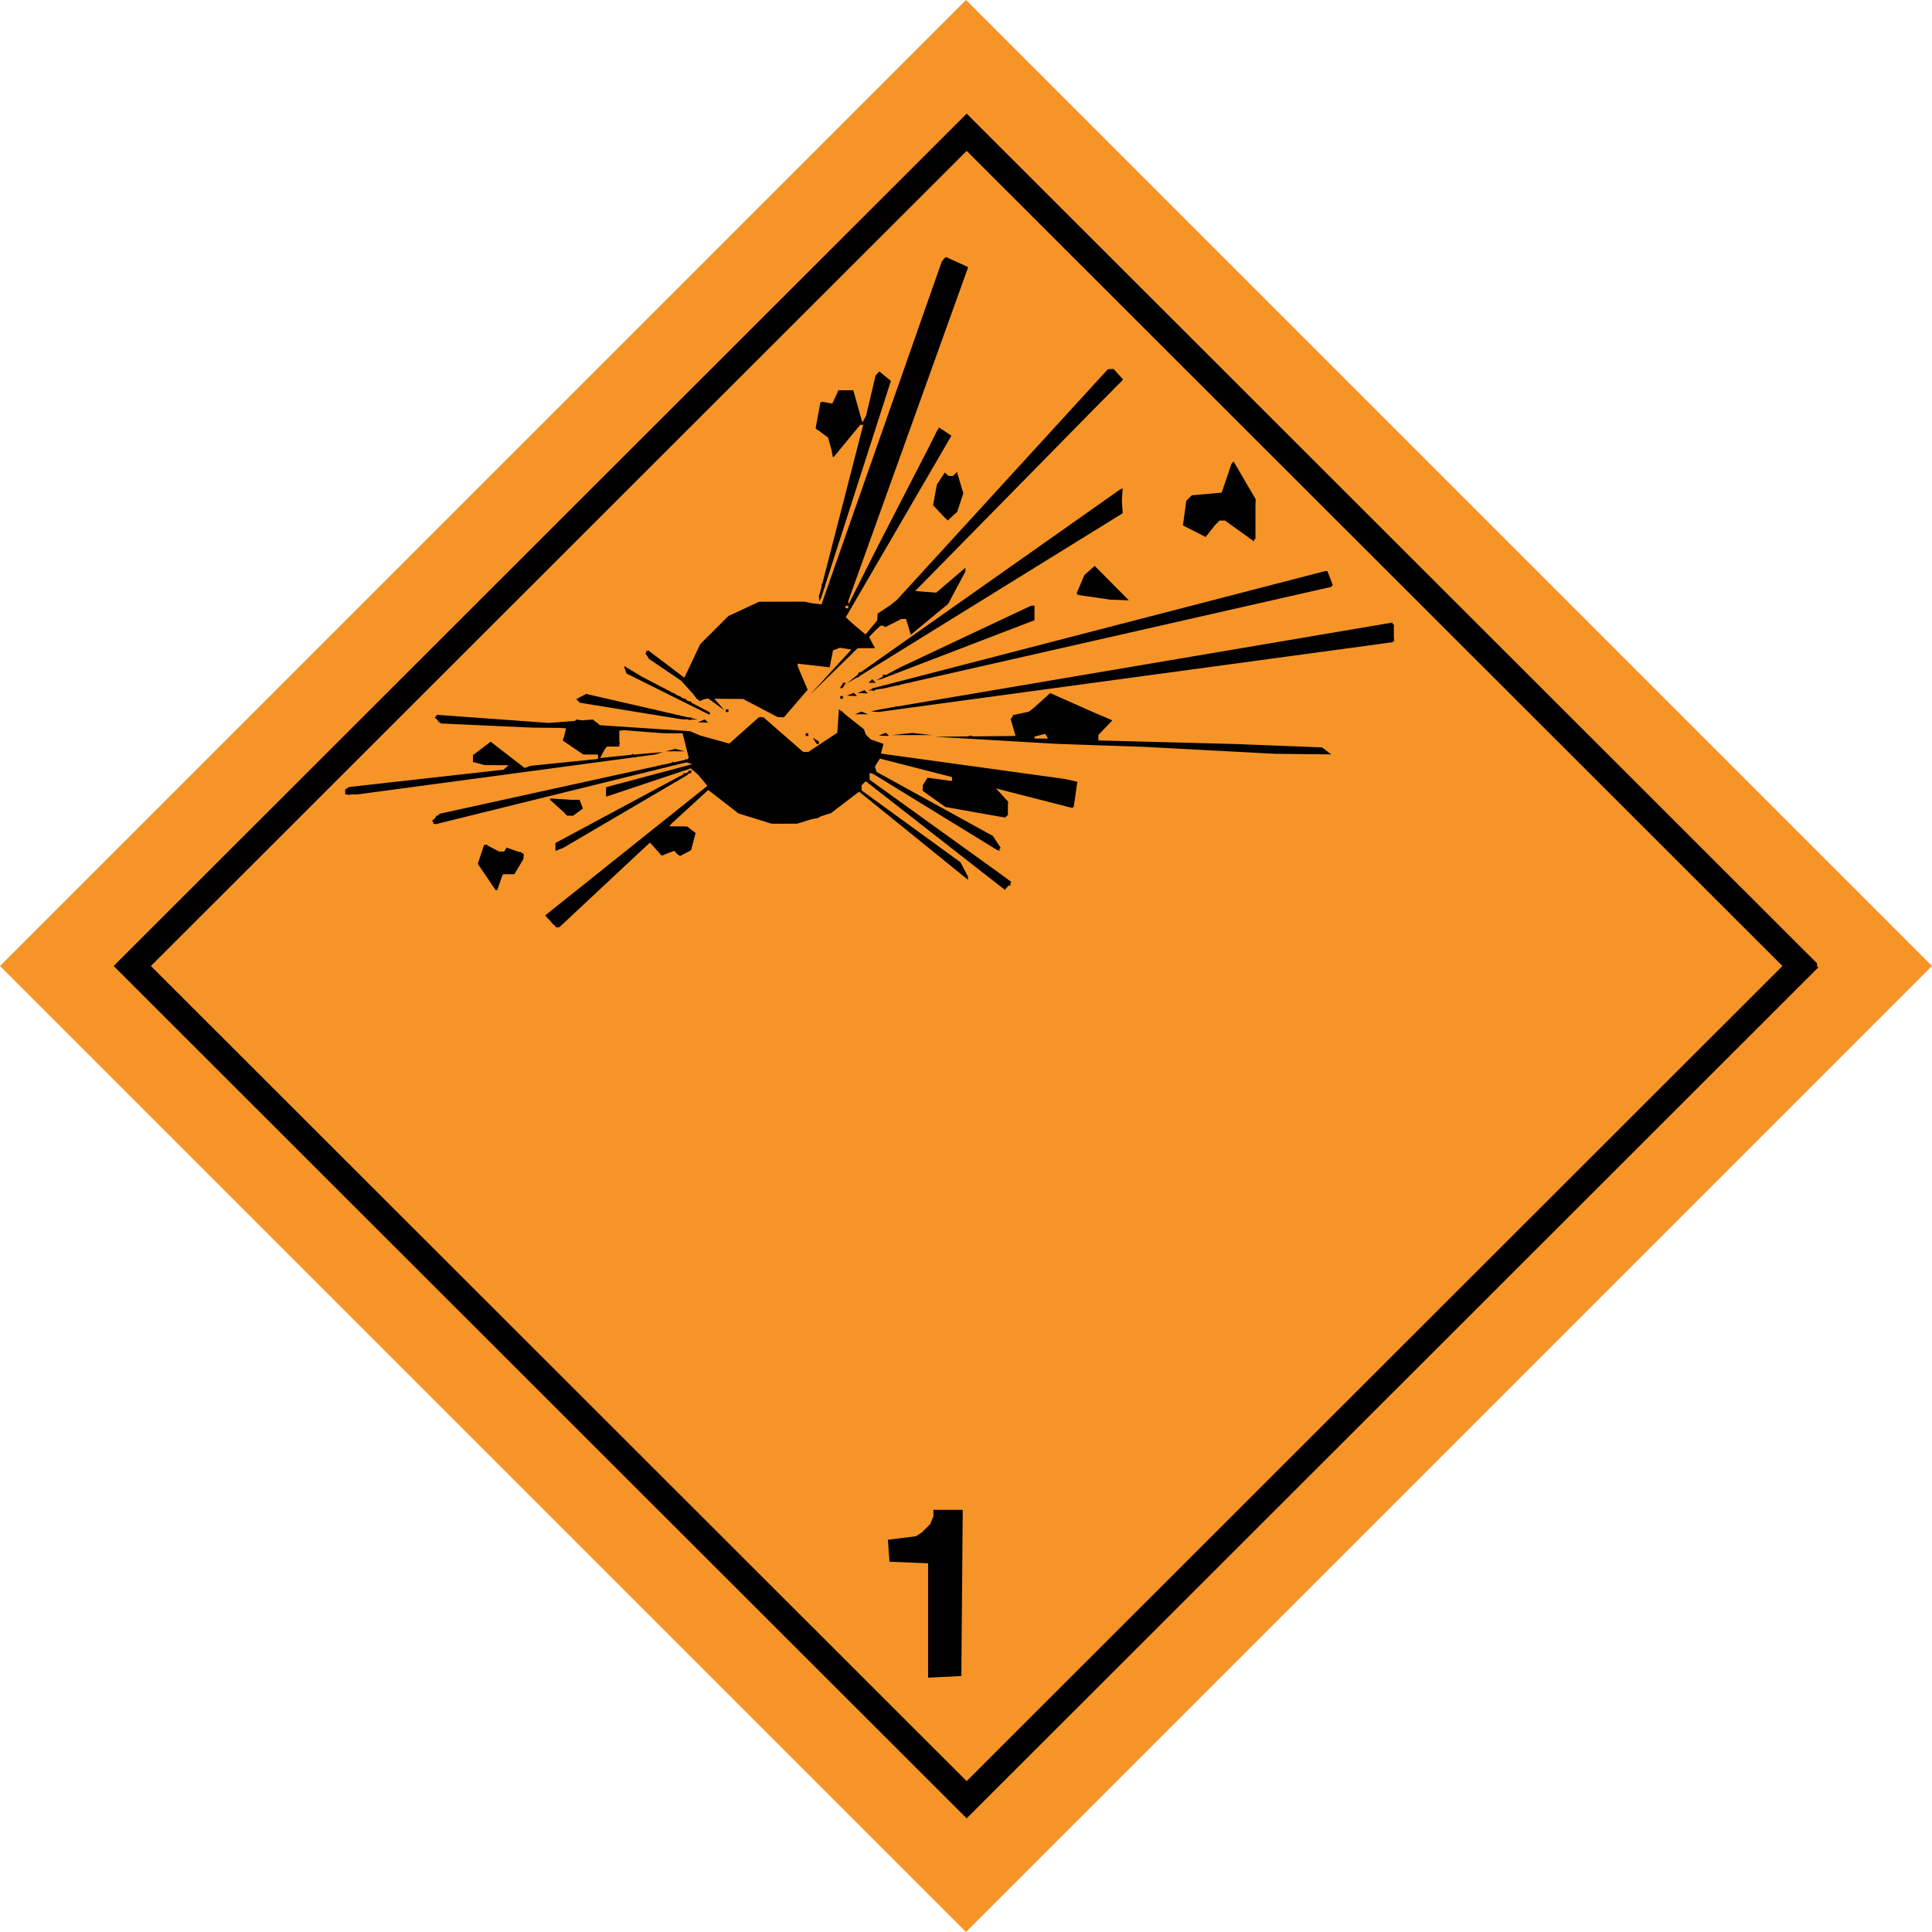 <?xml version="1.0" encoding="utf-8"?>
<svg width="85px" height="85px" viewBox="0 0 85 85" version="1.1" id="svg8" preserveAspectRatio="xMidYMin" xmlns="http://www.w3.org/2000/svg">
  <g>
    <path style="fill: rgb(247, 148, 40);" d="M 21.25 63.75 L 0 42.5 L 21.25 21.25 L 42.5 0 L 63.75 21.25 L 85 42.5 L 63.75 63.75 L 42.5 85 L 21.25 63.75 Z"/>
    <path d="M 23.764 61.25 L 5 42.5 L 23.765 23.75 L 42.53 5 L 61.236 23.692 L 79.942 42.383 L 79.942 42.5 L 79.942 42.617 L 61.236 61.309 L 42.529 80 L 23.764 61.25 Z M 60.475 24.569 L 42.53 6.638 L 24.585 24.569 L 6.639 42.5 L 24.584 60.431 L 42.529 78.362 L 60.474 60.431 L 78.42 42.5 L 60.475 24.569 Z M 40.832 71.294 L 40.832 68.778 L 39.983 68.743 L 39.134 68.709 L 39.098 68.226 L 39.063 67.743 L 39.733 67.659 L 40.403 67.576 L 40.734 67.245 L 41.066 66.913 L 41.066 66.671 L 41.066 66.427 L 41.712 66.427 L 42.357 66.427 L 42.326 70.084 L 42.295 73.74 L 41.563 73.775 L 40.832 73.81 L 40.832 71.294 Z M 24.231 40.54 L 23.983 40.276 L 27.552 37.424 L 31.122 34.573 L 30.916 34.324 L 30.708 34.076 L 30.552 33.94 L 30.395 33.805 L 28.529 34.429 L 26.663 35.053 L 26.663 34.844 L 26.663 34.635 L 28.558 34.128 L 30.453 33.622 L 30.327 33.58 L 30.201 33.538 L 24.677 34.901 L 19.153 36.264 L 19.08 36.191 L 19.007 36.118 L 19.176 35.96 L 19.345 35.801 L 24.789 34.606 L 30.234 33.411 L 30.269 33.377 L 30.303 33.343 L 30.167 32.803 L 30.031 32.262 L 29.606 32.261 L 29.181 32.26 L 28.215 32.185 L 27.248 32.11 L 27.248 32.478 L 27.248 32.847 L 26.96 32.847 L 26.671 32.847 L 26.536 33.099 L 26.401 33.351 L 27.088 33.279 L 27.775 33.207 L 28.478 33.148 L 29.181 33.088 L 29.005 33.141 L 28.829 33.194 L 22.272 34.074 L 15.715 34.953 L 15.451 34.953 L 15.188 34.953 L 15.188 34.843 L 15.188 34.733 L 15.275 34.679 L 15.363 34.625 L 18.759 34.244 L 22.155 33.863 L 22.266 33.765 L 22.377 33.666 L 21.856 33.664 L 21.335 33.662 L 21.071 33.592 L 20.808 33.521 L 20.808 33.373 L 20.808 33.225 L 21.198 32.929 L 21.587 32.631 L 22.335 33.21 L 23.083 33.788 L 23.208 33.74 L 23.333 33.693 L 24.822 33.542 L 26.311 33.391 L 26.311 33.294 L 26.311 33.197 L 25.988 33.197 L 25.664 33.197 L 25.217 32.894 L 24.77 32.59 L 24.84 32.309 L 24.911 32.027 L 24.177 32.02 L 23.443 32.013 L 21.418 31.922 L 19.393 31.83 L 19.26 31.697 L 19.126 31.563 L 19.183 31.506 L 19.239 31.45 L 21.692 31.628 L 24.146 31.806 L 25.116 31.73 L 26.086 31.655 L 26.237 31.78 L 26.388 31.905 L 28.369 32.037 L 30.352 32.168 L 30.586 32.266 L 30.82 32.363 L 31.453 32.539 L 32.087 32.715 L 32.735 32.137 L 33.384 31.559 L 33.487 31.559 L 33.59 31.559 L 34.463 32.32 L 35.335 33.08 L 35.451 33.08 L 35.566 33.08 L 36.202 32.658 L 36.838 32.236 L 36.874 31.721 L 36.909 31.206 L 37.46 31.646 L 38.011 32.086 L 38.079 32.281 L 38.148 32.476 L 38.508 32.601 L 38.869 32.727 L 38.813 32.94 L 38.757 33.154 L 42.81 33.713 L 46.862 34.273 L 47.131 34.334 L 47.399 34.395 L 47.321 34.937 L 47.242 35.479 L 47.213 35.514 L 47.183 35.548 L 45.793 35.193 L 44.403 34.838 L 44.11 34.761 L 43.818 34.684 L 44.081 34.972 L 44.344 35.26 L 44.344 35.555 L 44.344 35.849 L 44.284 35.91 L 44.223 35.971 L 42.908 35.738 L 41.593 35.504 L 41.095 35.15 L 40.598 34.796 L 40.599 34.67 L 40.601 34.543 L 40.705 34.379 L 40.808 34.215 L 41.347 34.289 L 41.885 34.363 L 41.885 34.275 L 41.885 34.187 L 40.3 33.781 L 38.714 33.375 L 38.604 33.549 L 38.494 33.724 L 38.529 33.841 L 38.565 33.958 L 41.122 35.367 L 43.678 36.776 L 43.852 37.037 L 44.026 37.299 L 43.966 37.359 L 43.905 37.419 L 41.134 35.718 L 38.364 34.016 L 38.31 34.016 L 38.256 34.016 L 38.261 34.163 L 38.266 34.309 L 41.159 36.392 L 44.052 38.474 L 44.274 38.64 L 44.496 38.807 L 44.354 38.978 L 44.211 39.15 L 41.155 36.764 L 38.098 34.378 L 38.002 34.438 L 37.904 34.498 L 37.908 34.638 L 37.911 34.777 L 40.083 36.357 L 42.256 37.936 L 42.422 38.252 L 42.588 38.568 L 42.588 38.637 L 42.588 38.707 L 40.193 36.769 L 37.797 34.831 L 37.177 35.303 L 36.557 35.776 L 35.813 36.008 L 35.069 36.239 L 34.507 36.239 L 33.944 36.239 L 33.217 36.013 L 32.49 35.788 L 31.825 35.272 L 31.161 34.756 L 30.288 35.554 L 29.415 36.352 L 29.825 36.358 L 30.234 36.364 L 30.419 36.507 L 30.603 36.649 L 30.504 37.027 L 30.405 37.404 L 30.161 37.535 L 29.917 37.665 L 29.797 37.546 L 29.678 37.427 L 29.394 37.535 L 29.11 37.643 L 28.852 37.356 L 28.595 37.069 L 26.604 38.929 L 24.614 40.79 L 24.547 40.796 L 24.479 40.803 L 24.231 40.539 L 24.231 40.54 Z M 21.412 38.583 L 21.021 38.006 L 21.158 37.591 L 21.295 37.176 L 21.35 37.176 L 21.405 37.176 L 21.766 37.363 L 22.127 37.549 L 22.208 37.42 L 22.287 37.291 L 22.66 37.42 L 23.033 37.55 L 23.033 37.667 L 23.033 37.784 L 22.832 38.123 L 22.631 38.463 L 22.375 38.463 L 22.119 38.463 L 21.996 38.815 L 21.874 39.165 L 21.839 39.162 L 21.803 39.159 L 21.412 38.582 L 21.412 38.583 Z M 24.438 37.262 L 24.438 37.088 L 27.161 35.626 L 29.883 34.164 L 30.176 34.018 L 30.469 33.871 L 30.352 33.987 L 30.234 34.103 L 27.505 35.705 L 24.775 37.306 L 24.607 37.371 L 24.438 37.435 L 24.438 37.262 Z M 24.585 35.536 L 24.204 35.191 L 24.204 35.16 L 24.204 35.129 L 24.856 35.169 L 25.508 35.21 L 25.578 35.391 L 25.647 35.572 L 25.43 35.73 L 25.213 35.889 L 25.089 35.886 L 24.965 35.882 L 24.585 35.536 Z M 53.244 33.013 L 50.375 32.861 L 48.443 32.794 L 46.511 32.727 L 43.818 32.57 L 41.124 32.414 L 42.902 32.397 L 44.679 32.379 L 44.574 32.011 L 44.468 31.644 L 44.525 31.552 L 44.581 31.461 L 44.945 31.381 L 45.307 31.302 L 45.756 30.897 L 46.205 30.492 L 47.177 30.924 L 48.15 31.355 L 48.545 31.524 L 48.94 31.693 L 48.633 32.013 L 48.326 32.333 L 48.326 32.455 L 48.326 32.576 L 51.341 32.655 L 54.356 32.734 L 56.261 32.809 L 58.167 32.883 L 58.369 33.037 L 58.572 33.191 L 57.342 33.178 L 56.113 33.165 L 53.244 33.013 Z M 46.049 32.39 L 45.984 32.284 L 45.75 32.345 L 45.515 32.406 L 45.515 32.451 L 45.515 32.496 L 45.815 32.496 L 46.115 32.496 L 46.049 32.39 Z M 29.502 33.001 L 29.707 32.947 L 29.912 33.001 L 30.117 33.054 L 29.707 33.054 L 29.297 33.054 L 29.502 33.001 Z M 35.844 32.595 L 35.76 32.46 L 35.895 32.543 L 36.031 32.627 L 36.031 32.679 L 36.031 32.73 L 35.979 32.73 L 35.927 32.73 L 35.844 32.595 Z M 35.445 32.32 L 35.445 32.262 L 35.504 32.262 L 35.563 32.262 L 35.563 32.32 L 35.563 32.379 L 35.504 32.379 L 35.445 32.379 L 35.445 32.32 Z M 38.819 32.299 L 38.973 32.238 L 39.043 32.309 L 39.114 32.379 L 38.89 32.37 L 38.665 32.361 L 38.819 32.299 Z M 39.69 32.294 L 40.129 32.248 L 40.568 32.294 L 41.007 32.34 L 40.129 32.34 L 39.251 32.34 L 39.69 32.294 Z M 30.857 31.714 L 31.01 31.653 L 31.081 31.723 L 31.152 31.794 L 30.927 31.785 L 30.703 31.776 L 30.857 31.714 Z M 27.755 31.282 L 25.509 30.916 L 25.432 30.838 L 25.355 30.76 L 25.572 30.644 L 25.788 30.529 L 28.246 31.094 L 30.703 31.659 L 30.352 31.653 L 30 31.647 L 27.755 31.282 Z M 33.455 31.15 L 32.693 30.752 L 32.06 30.747 L 31.428 30.741 L 31.651 30.995 L 31.874 31.249 L 31.501 30.979 L 31.13 30.709 L 30.953 30.777 L 30.777 30.845 L 30.37 30.395 L 29.964 29.946 L 29.257 29.466 L 28.551 28.987 L 28.473 28.862 L 28.396 28.736 L 28.457 28.675 L 28.519 28.614 L 29.314 29.215 L 30.109 29.817 L 30.457 29.079 L 30.805 28.342 L 31.425 27.723 L 32.045 27.103 L 32.721 26.789 L 33.396 26.474 L 34.391 26.473 L 35.387 26.47 L 35.76 26.547 L 36.133 26.623 L 36.302 26.137 L 36.47 25.651 L 38.954 18.573 L 41.438 11.494 L 41.527 11.4 L 41.617 11.306 L 42.073 11.513 L 42.529 11.721 L 42.562 11.738 L 42.595 11.755 L 39.957 19.101 L 37.319 26.447 L 37.325 26.517 L 37.331 26.588 L 37.98 25.3 L 38.63 24.013 L 39.971 21.411 L 41.312 18.809 L 41.586 18.988 L 41.86 19.168 L 39.531 23.17 L 37.201 27.172 L 37.64 27.543 L 38.08 27.914 L 38.339 27.602 L 38.599 27.289 L 38.603 27.144 L 38.607 26.999 L 38.988 26.746 L 39.368 26.493 L 44.052 21.372 L 48.736 16.25 L 48.864 16.241 L 48.993 16.232 L 49.201 16.463 L 49.41 16.693 L 44.837 21.348 L 40.263 26.002 L 40.726 26.038 L 41.188 26.075 L 41.83 25.527 L 42.471 24.98 L 42.471 25.065 L 42.471 25.151 L 42.093 25.859 L 41.716 26.567 L 40.893 27.247 L 40.071 27.928 L 39.966 27.579 L 39.862 27.231 L 39.755 27.231 L 39.65 27.231 L 39.3 27.411 L 38.952 27.591 L 38.855 27.532 L 38.758 27.472 L 38.497 27.75 L 38.236 28.028 L 38.367 28.273 L 38.499 28.518 L 38.116 28.518 L 37.734 28.518 L 36.686 29.542 L 35.639 30.566 L 36.548 29.571 L 37.457 28.577 L 37.204 28.538 L 36.951 28.499 L 36.8 28.557 L 36.65 28.615 L 36.575 28.987 L 36.501 29.36 L 35.798 29.278 L 35.094 29.197 L 35.094 29.257 L 35.094 29.318 L 35.315 29.831 L 35.535 30.345 L 35.012 30.953 L 34.488 31.56 L 34.352 31.555 L 34.216 31.549 L 33.455 31.15 Z M 37.319 26.704 L 37.319 26.646 L 37.26 26.646 L 37.202 26.646 L 37.202 26.704 L 37.202 26.763 L 37.26 26.763 L 37.319 26.763 L 37.319 26.704 Z M 29.365 30.528 L 27.56 29.63 L 27.505 29.464 L 27.45 29.298 L 27.847 29.534 L 28.244 29.772 L 29.737 30.555 L 31.23 31.339 L 31.23 31.391 L 31.23 31.443 L 31.201 31.435 L 31.171 31.426 L 29.365 30.528 Z M 37.758 31.366 L 37.904 31.306 L 38.051 31.366 L 38.197 31.425 L 37.904 31.425 L 37.612 31.425 L 37.758 31.366 Z M 31.932 31.268 L 31.932 31.209 L 31.991 31.209 L 32.049 31.209 L 32.049 31.268 L 32.049 31.326 L 31.991 31.326 L 31.932 31.326 L 31.932 31.268 Z M 38.548 31.247 L 38.783 31.2 L 50.024 29.295 L 61.265 27.39 L 61.302 27.79 L 61.339 28.191 L 61.302 28.223 L 61.265 28.256 L 49.952 29.791 L 38.639 31.326 L 38.476 31.31 L 38.314 31.294 L 38.548 31.247 Z M 36.968 30.682 L 36.968 30.624 L 37.026 30.624 L 37.085 30.624 L 37.085 30.682 L 37.085 30.741 L 37.026 30.741 L 36.968 30.741 L 36.968 30.682 Z M 37.414 30.544 L 37.567 30.483 L 37.638 30.553 L 37.709 30.624 L 37.485 30.615 L 37.26 30.606 L 37.414 30.544 Z M 37.882 30.427 L 38.036 30.365 L 38.107 30.436 L 38.178 30.507 L 37.953 30.498 L 37.728 30.488 L 37.882 30.427 Z M 38.319 30.331 L 38.442 30.269 L 48.373 27.697 L 58.303 25.125 L 58.353 25.125 L 58.402 25.125 L 58.519 25.433 L 58.637 25.742 L 58.596 25.783 L 58.555 25.824 L 48.727 28.055 L 38.899 30.285 L 38.548 30.338 L 38.197 30.392 L 38.319 30.331 Z M 37.026 30.156 L 37.098 30.039 L 37.157 30.039 L 37.216 30.039 L 37.143 30.156 L 37.071 30.273 L 37.012 30.273 L 36.953 30.273 L 37.026 30.156 Z M 37.594 29.799 L 37.928 29.534 L 43.625 25.519 L 49.321 21.505 L 49.357 22.04 L 49.394 22.576 L 49.357 22.601 L 49.321 22.626 L 43.583 26.175 L 37.846 29.725 L 37.553 29.894 L 37.26 30.064 L 37.594 29.799 Z M 38.294 29.961 L 38.373 29.883 L 38.451 29.961 L 38.529 30.039 L 38.373 30.039 L 38.217 30.039 L 38.294 29.961 Z M 39.082 29.643 L 39.616 29.355 L 42.493 28 L 45.369 26.646 L 45.442 26.646 L 45.515 26.646 L 45.513 26.967 L 45.511 27.289 L 42.155 28.577 L 38.8 29.864 L 38.674 29.897 L 38.549 29.931 L 39.082 29.643 Z M 36.042 26.353 L 36.035 26.236 L 37.007 22.463 L 37.979 18.689 L 37.912 18.69 L 37.846 18.691 L 37.26 19.402 L 36.675 20.113 L 36.552 19.683 L 36.43 19.253 L 36.156 19.047 L 35.882 18.84 L 35.99 18.268 L 36.098 17.695 L 36.36 17.723 L 36.622 17.752 L 36.755 17.46 L 36.888 17.169 L 37.214 17.169 L 37.541 17.169 L 37.741 17.881 L 37.941 18.594 L 38.024 18.437 L 38.107 18.28 L 38.314 17.403 L 38.52 16.525 L 38.603 16.432 L 38.687 16.34 L 38.941 16.55 L 39.196 16.759 L 37.675 21.487 L 36.155 26.215 L 36.102 26.343 L 36.049 26.47 L 36.042 26.353 Z M 48.162 26.282 L 47.471 26.182 L 47.423 26.134 L 47.375 26.086 L 47.542 25.693 L 47.708 25.3 L 47.935 25.098 L 48.162 24.896 L 48.914 25.654 L 49.666 26.412 L 49.259 26.397 L 48.853 26.383 L 48.162 26.282 Z M 54.533 23.361 L 53.891 22.902 L 53.752 22.902 L 53.612 22.902 L 53.329 23.264 L 53.044 23.626 L 52.544 23.371 L 52.044 23.116 L 52.118 22.575 L 52.192 22.034 L 52.313 21.913 L 52.434 21.792 L 53.092 21.733 L 53.749 21.673 L 53.965 21.04 L 54.179 20.407 L 54.228 20.358 L 54.277 20.309 L 54.76 21.137 L 55.244 21.964 L 55.21 22.892 L 55.176 23.82 L 54.533 23.361 Z M 41.372 22.564 L 41.05 22.229 L 41.134 21.775 L 41.218 21.322 L 41.391 21.057 L 41.564 20.791 L 41.704 20.908 L 41.844 21.024 L 41.973 20.895 L 42.101 20.767 L 42.242 21.234 L 42.382 21.702 L 42.247 22.112 L 42.111 22.522 L 41.902 22.711 L 41.693 22.9 L 41.372 22.564 Z M 23.706 61.191 L 5 42.5 L 23.736 23.779 L 42.471 5.059 L 61.236 23.809 L 80 42.558 L 61.324 61.221 L 42.647 79.883 L 42.529 79.883 L 42.412 79.883 L 23.706 61.191 Z M 60.475 60.431 L 78.42 42.5 L 60.445 24.54 L 42.471 6.58 L 24.555 24.481 L 6.639 42.383 L 6.639 42.5 L 6.639 42.617 L 24.526 60.489 L 42.412 78.362 L 42.471 78.362 L 42.53 78.362 L 60.475 60.431 Z M 40.832 71.166 L 40.832 68.65 L 40.012 68.65 L 39.192 68.65 L 39.192 68.198 L 39.192 67.745 L 39.717 67.686 L 40.243 67.627 L 40.547 67.428 L 40.851 67.228 L 41.018 66.828 L 41.186 66.427 L 41.712 66.427 L 42.237 66.427 L 42.237 70.054 L 42.237 73.682 L 41.534 73.682 L 40.832 73.682 L 40.832 71.166 Z M 24.204 40.511 L 24.058 40.335 L 24.18 40.189 L 24.301 40.043 L 27.702 37.352 L 31.104 34.661 L 31.108 34.598 L 31.112 34.535 L 30.784 34.142 L 30.456 33.748 L 28.611 34.363 L 26.766 34.977 L 26.72 34.933 L 26.676 34.888 L 26.757 34.758 L 26.839 34.628 L 28.632 34.147 L 30.425 33.666 L 30.467 33.666 L 30.509 33.666 L 30.278 33.009 L 30.047 32.352 L 30.11 32.288 L 30.174 32.225 L 31.118 32.483 L 32.062 32.742 L 32.76 32.138 L 33.458 31.534 L 33.661 31.691 L 33.864 31.847 L 34.653 32.533 L 35.441 33.219 L 36.175 32.707 L 36.909 32.197 L 36.968 31.737 L 37.026 31.277 L 37.703 31.938 L 38.379 32.6 L 38.615 32.674 L 38.851 32.749 L 38.784 32.958 L 38.718 33.168 L 39.043 33.23 L 39.368 33.292 L 43.359 33.846 L 47.351 34.399 L 47.304 34.705 L 47.258 35.012 L 47.206 35.267 L 47.155 35.521 L 45.603 35.115 L 44.052 34.71 L 43.818 34.64 L 43.583 34.569 L 43.973 34.933 L 44.363 35.298 L 44.28 35.564 L 44.198 35.831 L 44.17 35.864 L 44.142 35.896 L 42.926 35.7 L 41.71 35.505 L 41.358 35.287 L 41.007 35.07 L 40.793 34.904 L 40.579 34.738 L 40.713 34.489 L 40.846 34.239 L 41.352 34.315 L 41.858 34.391 L 41.925 34.282 L 41.993 34.173 L 40.446 33.783 L 38.899 33.393 L 38.774 33.35 L 38.649 33.306 L 38.515 33.598 L 38.382 33.89 L 39.402 34.462 L 40.422 35.033 L 42.074 35.934 L 43.726 36.834 L 43.865 37.139 L 44.004 37.444 L 43.735 37.272 L 43.466 37.1 L 41.042 35.615 L 38.617 34.131 L 38.448 34.066 L 38.279 34.001 L 38.208 34.116 L 38.137 34.231 L 41.238 36.472 L 44.34 38.712 L 44.408 38.822 L 44.476 38.933 L 44.307 38.998 L 44.137 39.063 L 41.125 36.704 L 38.112 34.345 L 37.939 34.517 L 37.766 34.689 L 40.031 36.35 L 42.295 38.01 L 42.379 38.237 L 42.463 38.463 L 42.405 38.463 L 42.345 38.463 L 40.276 36.796 L 38.206 35.129 L 37.986 34.968 L 37.765 34.807 L 37.454 35.056 L 37.143 35.304 L 36.565 35.648 L 35.987 35.992 L 35.219 36.121 L 34.45 36.248 L 33.825 36.128 L 33.201 36.009 L 32.699 35.787 L 32.196 35.565 L 31.714 35.129 L 31.232 34.694 L 30.557 35.279 L 29.883 35.863 L 29.66 36.11 L 29.437 36.357 L 29.784 36.357 L 30.131 36.357 L 30.343 36.512 L 30.555 36.667 L 30.476 37.022 L 30.399 37.378 L 30.126 37.502 L 29.853 37.626 L 29.733 37.506 L 29.613 37.386 L 29.397 37.508 L 29.181 37.629 L 28.888 37.352 L 28.595 37.074 L 26.623 38.88 L 24.651 40.686 L 24.5 40.686 L 24.35 40.686 L 24.204 40.511 Z M 21.415 38.534 L 21.046 38.02 L 21.179 37.628 L 21.311 37.235 L 21.35 37.189 L 21.388 37.143 L 21.577 37.299 L 21.766 37.456 L 22.338 37.469 L 22.91 37.482 L 22.982 37.555 L 23.054 37.627 L 22.897 37.952 L 22.74 38.278 L 22.448 38.346 L 22.157 38.415 L 22.027 38.675 L 21.897 38.936 L 21.841 38.992 L 21.784 39.048 L 21.415 38.534 Z M 24.555 37.236 L 24.555 37.08 L 26.224 36.175 L 27.892 35.271 L 28.654 34.86 L 29.415 34.448 L 29.297 34.567 L 29.181 34.685 L 26.868 36.039 L 24.555 37.393 L 24.555 37.236 Z M 19.122 36.077 L 19.191 35.898 L 19.384 35.843 L 19.579 35.788 L 23.659 34.895 L 27.74 34.001 L 27.783 34.044 L 27.825 34.086 L 23.643 35.113 L 19.461 36.14 L 19.257 36.198 L 19.053 36.255 L 19.122 36.077 Z M 24.614 35.538 L 24.277 35.187 L 24.885 35.187 L 25.492 35.187 L 25.492 35.417 L 25.492 35.647 L 25.266 35.768 L 25.039 35.889 L 24.995 35.889 L 24.95 35.889 L 24.614 35.538 Z M 15.305 34.851 L 15.305 34.724 L 15.568 34.666 L 15.831 34.607 L 20.032 34.132 L 24.233 33.656 L 24.346 33.694 L 24.46 33.732 L 20.263 34.291 L 16.066 34.849 L 15.685 34.914 L 15.305 34.979 L 15.305 34.851 Z M 29.473 34.427 L 29.473 34.368 L 29.532 34.368 L 29.59 34.368 L 29.59 34.427 L 29.59 34.485 L 29.532 34.485 L 29.473 34.485 L 29.473 34.427 Z M 29.707 34.31 L 29.707 34.251 L 29.766 34.251 L 29.825 34.251 L 29.825 34.31 L 29.825 34.368 L 29.766 34.368 L 29.707 34.368 L 29.707 34.31 Z M 30.059 34.076 L 30.059 34.017 L 30.117 34.017 L 30.176 34.017 L 30.176 34.076 L 30.176 34.134 L 30.117 34.134 L 30.059 34.134 L 30.059 34.076 Z M 28.046 33.937 L 28.2 33.876 L 28.271 33.947 L 28.342 34.017 L 28.117 34.008 L 27.892 33.999 L 28.046 33.937 Z M 30.293 33.958 L 30.293 33.9 L 30.352 33.9 L 30.41 33.9 L 30.41 33.958 L 30.41 34.017 L 30.352 34.017 L 30.293 34.017 L 30.293 33.958 Z M 28.515 33.82 L 28.668 33.759 L 28.739 33.829 L 28.81 33.9 L 28.585 33.891 L 28.361 33.882 L 28.515 33.82 Z M 29.044 33.705 L 29.122 33.627 L 29.2 33.705 L 29.278 33.783 L 29.122 33.783 L 28.966 33.783 L 29.044 33.705 Z M 21.247 33.581 L 20.808 33.535 L 20.808 33.388 L 20.808 33.242 L 21.172 32.973 L 21.536 32.704 L 21.787 32.842 L 22.038 32.98 L 22.443 33.323 L 22.848 33.666 L 22.267 33.646 L 21.686 33.627 L 21.247 33.581 Z M 24.819 33.586 L 25.024 33.532 L 25.229 33.586 L 25.433 33.639 L 25.024 33.639 L 24.614 33.639 L 24.819 33.586 Z M 29.512 33.588 L 29.59 33.51 L 29.668 33.588 L 29.747 33.666 L 29.59 33.666 L 29.434 33.666 L 29.512 33.588 Z M 25.814 33.472 L 25.961 33.413 L 26.107 33.472 L 26.253 33.531 L 25.961 33.531 L 25.668 33.531 L 25.814 33.472 Z M 30.098 33.471 L 30.176 33.393 L 30.254 33.471 L 30.332 33.549 L 30.176 33.549 L 30.02 33.549 L 30.098 33.471 Z M 26.751 33.355 L 26.897 33.296 L 27.043 33.355 L 27.19 33.414 L 26.897 33.414 L 26.604 33.414 L 26.751 33.355 Z M 27.756 33.237 L 27.834 33.159 L 27.912 33.237 L 27.99 33.315 L 27.834 33.315 L 27.678 33.315 L 27.756 33.237 Z M 25.551 33.03 L 25.199 32.872 L 24.979 32.704 L 24.76 32.536 L 24.89 32.294 L 25.019 32.052 L 24.114 31.984 L 23.209 31.917 L 21.247 31.843 L 19.286 31.769 L 19.286 31.665 L 19.286 31.56 L 19.725 31.563 L 20.164 31.565 L 22.616 31.735 L 25.068 31.903 L 25.217 31.78 L 25.367 31.655 L 25.839 31.735 L 26.311 31.815 L 26.377 31.922 L 26.442 32.029 L 27.226 32.048 L 28.01 32.068 L 27.57 32.114 L 27.13 32.16 L 27.202 32.445 L 27.274 32.73 L 27.045 32.73 L 26.816 32.73 L 26.604 32.964 L 26.392 33.199 L 26.147 33.194 L 25.902 33.189 L 25.551 33.031 L 25.551 33.03 Z M 54.473 33.016 L 51.663 32.867 L 49.555 32.801 L 47.448 32.734 L 46.085 32.658 L 44.721 32.581 L 44.651 32.159 L 44.581 31.735 L 44.58 31.599 L 44.579 31.462 L 44.923 31.386 L 45.268 31.31 L 45.755 30.925 L 46.243 30.54 L 47.577 31.132 L 48.911 31.724 L 48.539 32.109 L 48.166 32.493 L 48.221 32.547 L 48.275 32.602 L 53.189 32.761 L 58.103 32.92 L 58.338 33.055 L 58.572 33.191 L 57.928 33.178 L 57.284 33.165 L 54.473 33.016 Z M 46.101 32.379 L 46.101 32.262 L 45.896 32.264 L 45.691 32.266 L 45.515 32.379 L 45.34 32.493 L 45.72 32.494 L 46.101 32.496 L 46.101 32.379 Z M 42.502 32.415 L 42.71 32.361 L 42.854 32.42 L 42.998 32.477 L 42.647 32.473 L 42.295 32.469 L 42.502 32.415 Z M 30.293 31.619 L 30.293 31.56 L 30.352 31.56 L 30.41 31.56 L 30.41 31.619 L 30.41 31.677 L 30.352 31.677 L 30.293 31.677 L 30.293 31.619 Z M 29.561 31.482 L 29.707 31.424 L 29.854 31.482 L 30 31.542 L 29.707 31.542 L 29.415 31.542 L 29.561 31.482 Z M 33.455 31.093 L 32.576 30.637 L 31.628 30.705 L 30.68 30.773 L 30.34 30.344 L 30 29.915 L 29.278 29.443 L 28.556 28.971 L 28.485 28.787 L 28.415 28.604 L 28.827 28.912 L 29.239 29.22 L 29.631 29.512 L 30.022 29.805 L 30.083 29.805 L 30.144 29.805 L 30.515 29.051 L 30.887 28.297 L 31.413 27.756 L 31.938 27.216 L 32.726 26.844 L 33.513 26.473 L 34.508 26.497 L 35.504 26.52 L 35.84 26.554 L 36.175 26.588 L 38.848 18.982 L 41.521 11.377 L 41.663 11.412 L 41.805 11.448 L 42.183 11.605 L 42.561 11.763 L 40.173 18.414 L 37.785 25.066 L 37.431 26.047 L 37.078 27.027 L 37.566 27.491 L 38.053 27.954 L 38.338 27.67 L 38.622 27.386 L 38.649 27.203 L 38.676 27.02 L 39.166 26.628 L 39.656 26.236 L 44.242 21.23 L 48.827 16.222 L 49.102 16.481 L 49.377 16.739 L 44.724 21.429 L 40.071 26.119 L 40.576 26.156 L 41.082 26.192 L 41.718 25.65 L 42.354 25.107 L 42.354 25.178 L 42.354 25.248 L 42.008 25.933 L 41.663 26.617 L 40.909 27.216 L 40.155 27.816 L 40.093 27.816 L 40.031 27.816 L 39.954 27.467 L 39.877 27.117 L 39.541 27.291 L 39.205 27.464 L 38.966 27.501 L 38.728 27.537 L 38.435 27.812 L 38.141 28.088 L 38.271 28.245 L 38.401 28.401 L 38.126 28.401 L 37.851 28.401 L 37.034 29.191 L 36.216 29.98 L 36.826 29.315 L 37.436 28.649 L 37.436 28.517 L 37.436 28.386 L 37.059 28.423 L 36.682 28.459 L 36.582 28.886 L 36.481 29.313 L 35.768 29.248 L 35.055 29.184 L 35.116 29.348 L 35.178 29.512 L 35.33 29.937 L 35.482 30.362 L 34.977 30.961 L 34.472 31.56 L 34.402 31.554 L 34.333 31.548 L 33.455 31.093 Z M 27.218 31.155 L 25.608 30.896 L 25.533 30.821 L 25.459 30.747 L 25.66 30.669 L 25.863 30.591 L 27.61 30.977 L 29.356 31.363 L 29.356 31.403 L 29.356 31.443 L 29.093 31.429 L 28.829 31.415 L 27.218 31.155 Z M 39.348 31.131 L 39.427 31.053 L 39.504 31.131 L 39.583 31.209 L 39.427 31.209 L 39.27 31.209 L 39.348 31.131 Z M 40.1 31.015 L 40.246 30.955 L 40.393 31.015 L 40.539 31.073 L 40.246 31.073 L 39.953 31.073 L 40.1 31.015 Z M 30.293 30.916 L 30.293 30.858 L 30.352 30.858 L 30.41 30.858 L 30.41 30.916 L 30.41 30.975 L 30.352 30.975 L 30.293 30.975 L 30.293 30.916 Z M 40.863 30.894 L 41.07 30.84 L 41.215 30.898 L 41.358 30.957 L 41.007 30.952 L 40.656 30.948 L 40.863 30.894 Z M 30.059 30.8 L 30.059 30.741 L 30.117 30.741 L 30.176 30.741 L 30.176 30.8 L 30.176 30.858 L 30.117 30.858 L 30.059 30.858 L 30.059 30.8 Z M 41.534 30.786 L 41.71 30.742 L 51.392 29.103 L 61.075 27.465 L 61.199 27.465 L 61.324 27.465 L 61.324 27.814 L 61.324 28.162 L 61.06 28.222 L 60.796 28.282 L 51.266 29.57 L 41.735 30.858 L 41.546 30.844 L 41.358 30.831 L 41.534 30.786 Z M 29.825 30.682 L 29.825 30.624 L 29.883 30.624 L 29.942 30.624 L 29.942 30.682 L 29.942 30.741 L 29.883 30.741 L 29.825 30.741 L 29.825 30.682 Z M 29.59 30.565 L 29.59 30.507 L 29.649 30.507 L 29.707 30.507 L 29.707 30.565 L 29.707 30.624 L 29.649 30.624 L 29.59 30.624 L 29.59 30.565 Z M 29.356 30.449 L 29.356 30.39 L 29.415 30.39 L 29.473 30.39 L 29.473 30.449 L 29.473 30.507 L 29.415 30.507 L 29.356 30.507 L 29.356 30.449 Z M 29.122 30.331 L 29.122 30.273 L 29.181 30.273 L 29.239 30.273 L 29.239 30.331 L 29.239 30.39 L 29.181 30.39 L 29.122 30.39 L 29.122 30.331 Z M 38.373 30.331 L 38.373 30.273 L 38.431 30.273 L 38.49 30.273 L 38.49 30.331 L 38.49 30.39 L 38.431 30.39 L 38.373 30.39 L 38.373 30.331 Z M 28.244 29.961 L 27.658 29.659 L 27.61 29.615 L 27.561 29.571 L 27.614 29.518 L 27.666 29.466 L 28.365 29.866 L 29.063 30.266 L 28.947 30.264 L 28.829 30.262 L 28.244 29.961 Z M 38.841 30.215 L 38.841 30.156 L 38.899 30.156 L 38.958 30.156 L 38.958 30.215 L 38.958 30.273 L 38.899 30.273 L 38.841 30.273 L 38.841 30.215 Z M 39.348 30.078 L 39.427 30 L 39.504 30.078 L 39.583 30.156 L 39.427 30.156 L 39.27 30.156 L 39.348 30.078 Z M 39.756 29.959 L 39.909 29.898 L 39.98 29.968 L 40.051 30.039 L 39.827 30.03 L 39.602 30.02 L 39.756 29.959 Z M 40.188 29.86 L 40.305 29.817 L 49.204 27.514 L 58.103 25.212 L 58.229 25.164 L 58.354 25.116 L 58.497 25.428 L 58.639 25.74 L 58.605 25.765 L 58.572 25.791 L 49.438 27.857 L 40.305 29.922 L 40.188 29.913 L 40.071 29.903 L 40.188 29.86 Z M 37.728 29.688 L 37.801 29.571 L 37.859 29.571 L 37.918 29.571 L 37.846 29.688 L 37.773 29.805 L 37.715 29.805 L 37.656 29.805 L 37.728 29.688 Z M 38.841 29.746 L 38.841 29.688 L 38.899 29.688 L 38.958 29.688 L 38.958 29.746 L 38.958 29.805 L 38.899 29.805 L 38.841 29.805 L 38.841 29.746 Z M 39.192 29.63 L 39.192 29.571 L 39.251 29.571 L 39.309 29.571 L 39.309 29.63 L 39.309 29.688 L 39.251 29.688 L 39.192 29.688 L 39.192 29.63 Z M 38.08 29.487 L 38.197 29.369 L 43.408 25.71 L 48.619 22.051 L 49.006 21.763 L 49.393 21.475 L 49.357 22.023 L 49.321 22.571 L 43.759 26.022 L 38.197 29.474 L 38.08 29.54 L 37.963 29.605 L 38.08 29.487 Z M 39.431 29.537 L 39.493 29.465 L 42.435 28.069 L 45.376 26.673 L 45.431 26.961 L 45.486 27.248 L 45.238 27.342 L 44.988 27.437 L 42.354 28.457 L 39.719 29.477 L 39.543 29.543 L 39.368 29.608 L 39.431 29.537 Z M 37.202 26.938 L 37.202 26.88 L 37.26 26.88 L 37.319 26.88 L 37.319 26.938 L 37.319 26.997 L 37.26 26.997 L 37.202 26.997 L 37.202 26.938 Z M 39.267 22.872 L 41.24 18.923 L 41.373 18.923 L 41.505 18.923 L 41.639 19.084 L 41.772 19.245 L 39.612 22.956 L 37.453 26.668 L 37.373 26.745 L 37.293 26.821 L 39.267 22.872 Z M 48.347 26.266 L 47.373 26.153 L 47.446 25.96 L 47.519 25.768 L 47.776 25.389 L 48.033 25.009 L 48.095 25.008 L 48.158 25.007 L 48.853 25.71 L 49.548 26.412 L 49.434 26.396 L 49.321 26.379 L 48.347 26.266 Z M 36.031 26.236 L 36.031 26.178 L 36.089 26.178 L 36.148 26.178 L 36.148 26.236 L 36.148 26.295 L 36.089 26.295 L 36.031 26.295 L 36.031 26.236 Z M 36.148 25.827 L 36.148 25.671 L 36.226 25.749 L 36.304 25.827 L 36.226 25.905 L 36.148 25.983 L 36.148 25.827 Z M 36.28 25.534 L 36.276 25.417 L 37.422 20.977 L 38.568 16.538 L 38.68 16.501 L 38.792 16.463 L 38.983 16.611 L 39.174 16.759 L 37.777 21.088 L 36.379 25.417 L 36.331 25.534 L 36.283 25.651 L 36.28 25.534 Z M 54.416 23.249 L 53.774 22.785 L 53.372 23.186 L 52.971 23.588 L 52.518 23.333 L 52.066 23.077 L 52.139 22.609 L 52.213 22.141 L 52.371 21.976 L 52.529 21.81 L 53.161 21.758 L 53.792 21.706 L 54.017 21.004 L 54.242 20.303 L 54.738 21.169 L 55.235 22.037 L 55.235 22.879 L 55.235 23.721 L 55.147 23.717 L 55.059 23.713 L 54.416 23.249 Z M 41.319 22.512 L 41.064 22.24 L 41.138 21.84 L 41.211 21.439 L 41.366 21.191 L 41.52 20.942 L 41.814 20.942 L 42.107 20.942 L 42.229 21.292 L 42.352 21.642 L 42.275 21.95 L 42.199 22.258 L 42.013 22.518 L 41.827 22.777 L 41.701 22.781 L 41.575 22.785 L 41.319 22.512 Z M 36.558 19.629 L 36.476 19.142 L 36.194 19.014 L 35.913 18.886 L 35.913 18.781 L 35.913 18.676 L 36.04 18.174 L 36.167 17.672 L 36.445 17.726 L 36.722 17.779 L 36.799 17.474 L 36.876 17.169 L 37.195 17.169 L 37.515 17.169 L 37.712 17.878 L 37.909 18.588 L 37.356 19.253 L 36.803 19.918 L 36.722 20.017 L 36.641 20.116 L 36.558 19.629 Z"/>
  </g>
</svg>